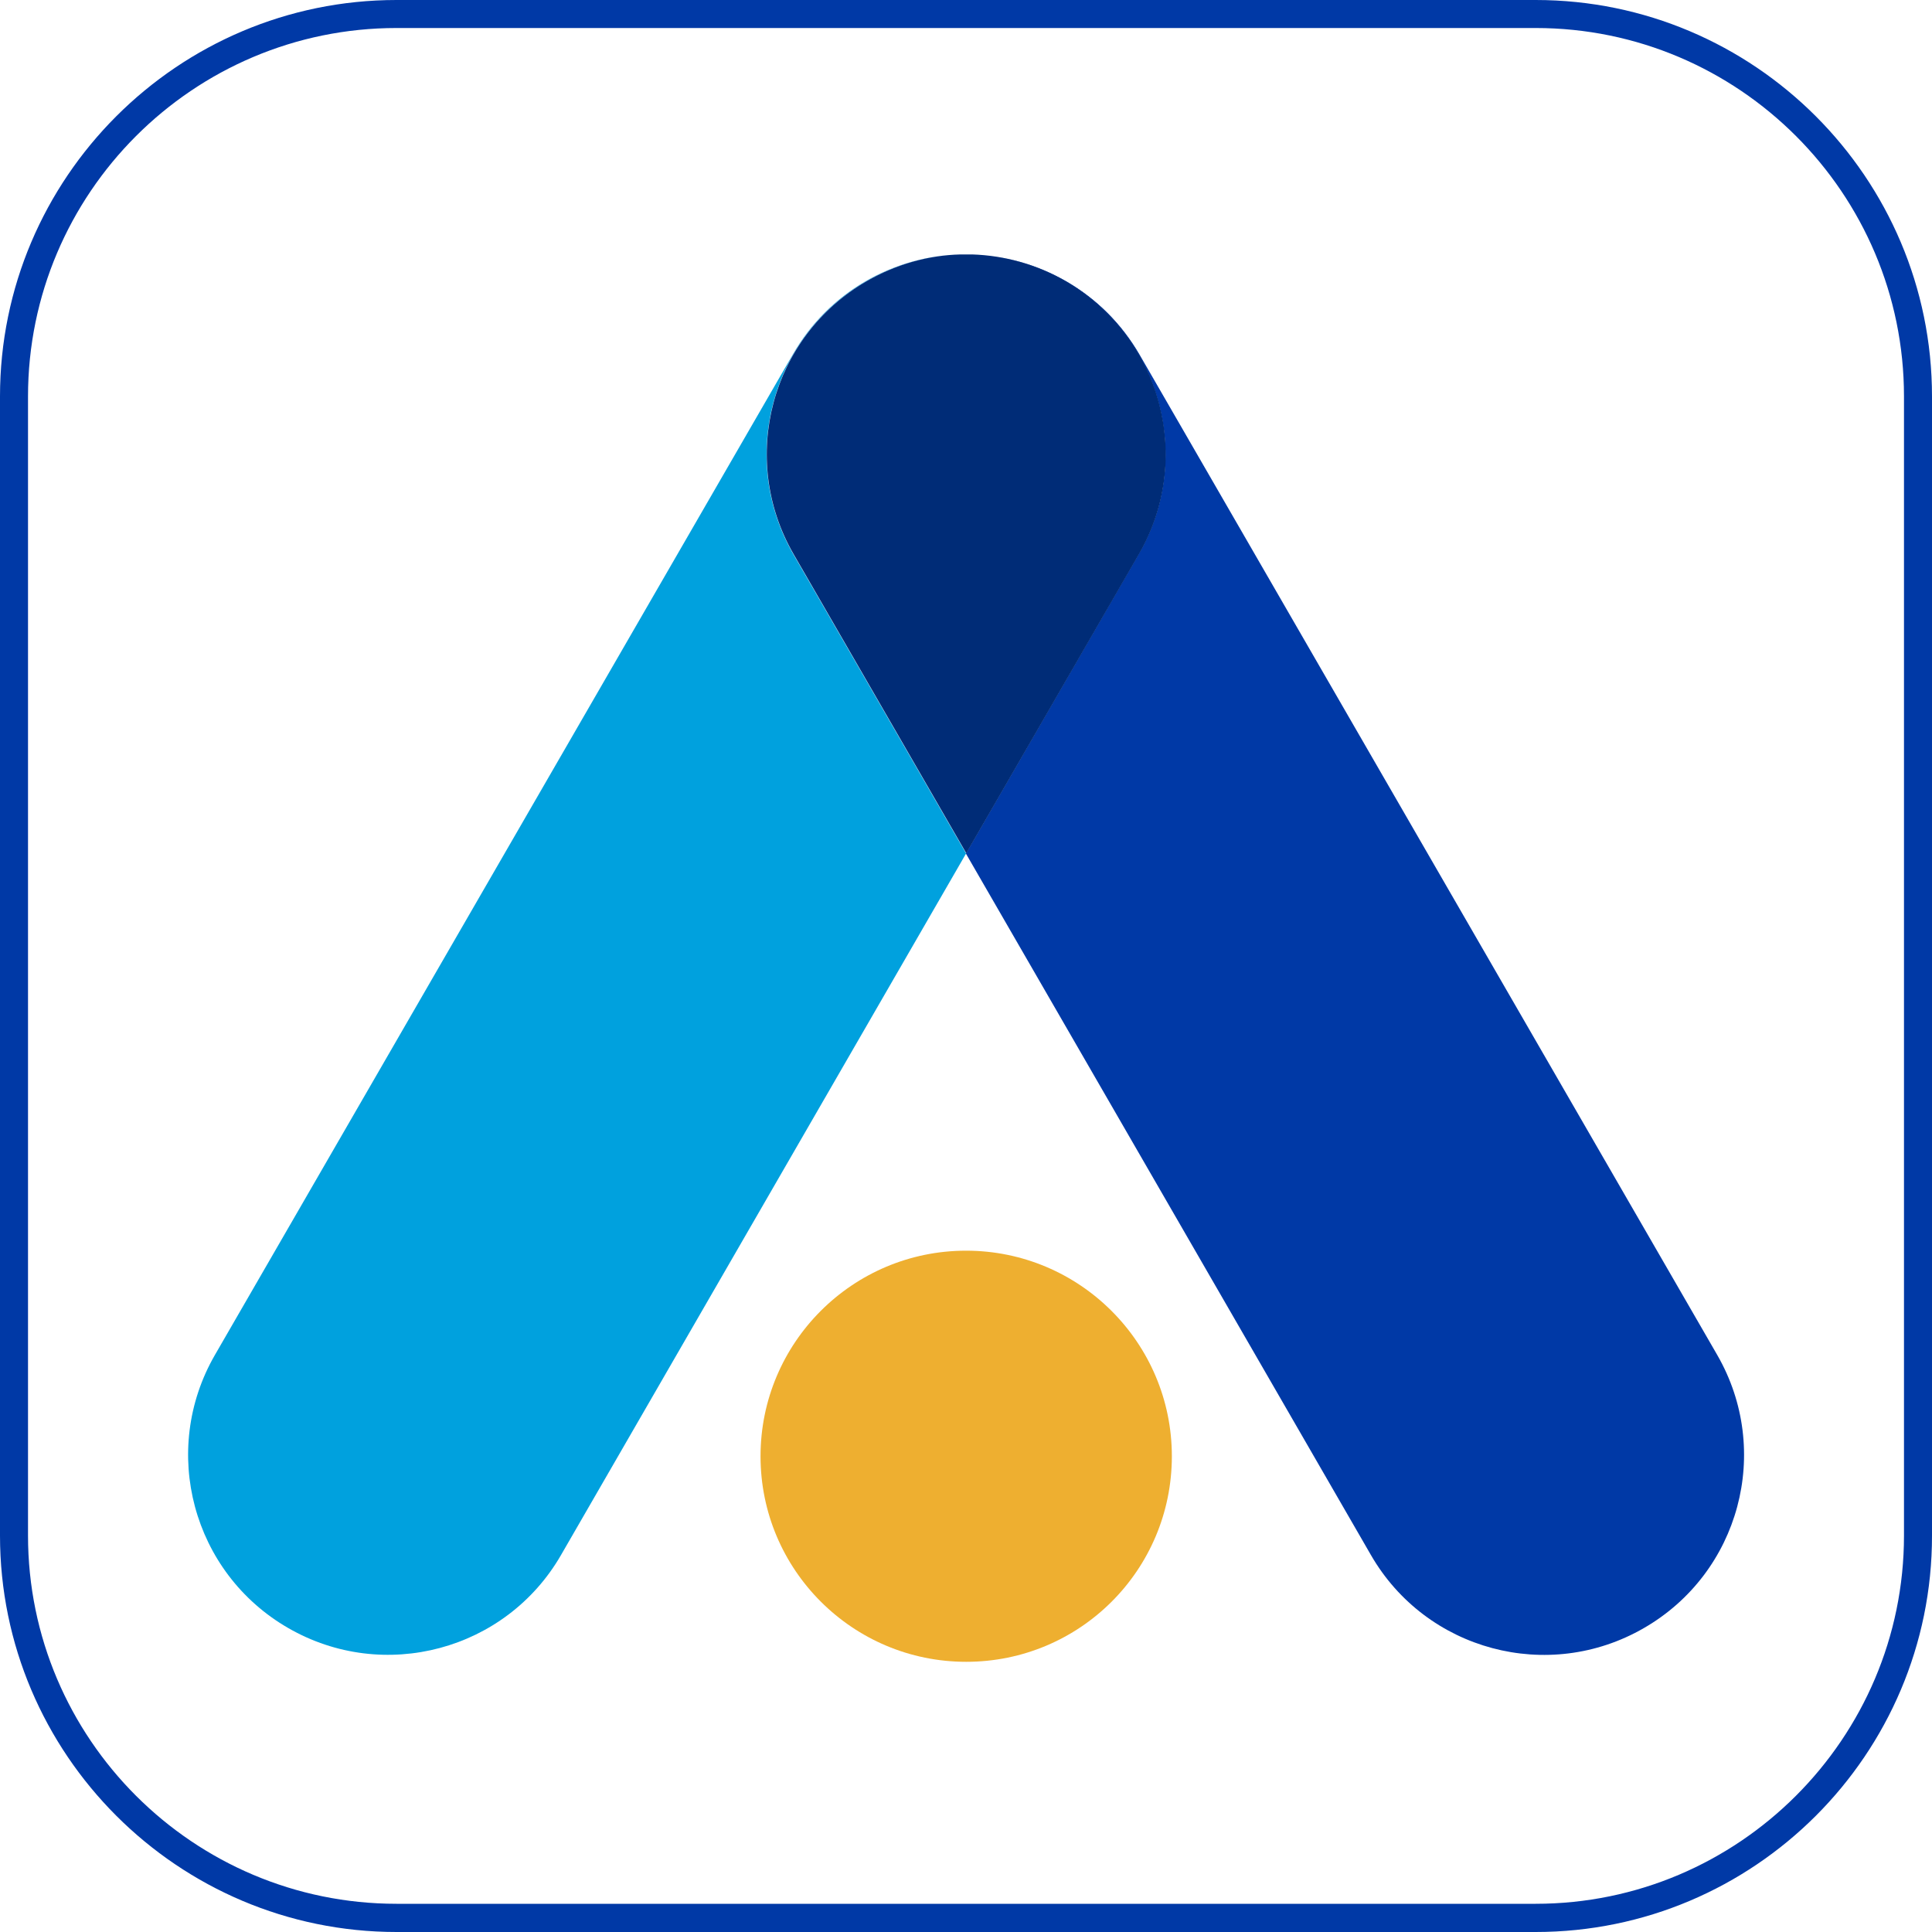 <svg width="20" height="20" viewBox="0 0 20 20" fill="none" xmlns="http://www.w3.org/2000/svg">
<path d="M15.897 20H4.105C1.842 20 0 18.159 0 15.896V4.104C0 1.841 1.842 0 4.105 0H15.897C18.16 0 20 1.841 20 4.104V15.896C20.002 18.159 18.16 20 15.897 20ZM4.105 0.29C2.001 0.29 0.29 2 0.29 4.104V15.896C0.29 17.998 2.001 19.708 4.105 19.708H15.897C17.999 19.708 19.71 17.996 19.71 15.896V4.104C19.71 2 17.999 0.29 15.897 0.29H4.105Z" fill="#0039A6"/>
<path d="M8.969 2.911C9.275 2.734 9.607 2.645 9.938 2.634C9.245 2.654 8.579 3.022 8.208 3.668L2.225 14.026C1.653 15.017 1.993 16.282 2.983 16.853C3.972 17.424 5.238 17.086 5.808 16.097L10.001 8.835L8.213 5.738C7.642 4.747 7.98 3.483 8.969 2.911Z" fill="#00A1DE"/>
<path d="M17.777 14.027L11.796 3.67C11.422 3.025 10.757 2.657 10.063 2.637C10.392 2.646 10.725 2.737 11.03 2.914C12.019 3.485 12.36 4.75 11.786 5.739L9.999 8.836L14.192 16.098C14.763 17.087 16.028 17.425 17.017 16.854C18.01 16.282 18.348 15.018 17.777 14.027Z" fill="#0039A6"/>
<path d="M11.033 2.911C10.728 2.734 10.395 2.645 10.066 2.634H10.053H9.951H9.94C9.609 2.643 9.278 2.734 8.971 2.911C7.982 3.483 7.644 4.747 8.215 5.736L10.003 8.833L11.791 5.736C12.361 4.747 12.022 3.483 11.033 2.911Z" fill="#002C77"/>
<path d="M12.131 15.075C12.131 16.253 11.178 17.203 10.002 17.203C8.827 17.203 7.873 16.251 7.873 15.075C7.873 13.901 8.825 12.947 10.001 12.947C11.177 12.947 12.131 13.901 12.131 15.075Z" fill="#EEAF30"/>
</svg>
